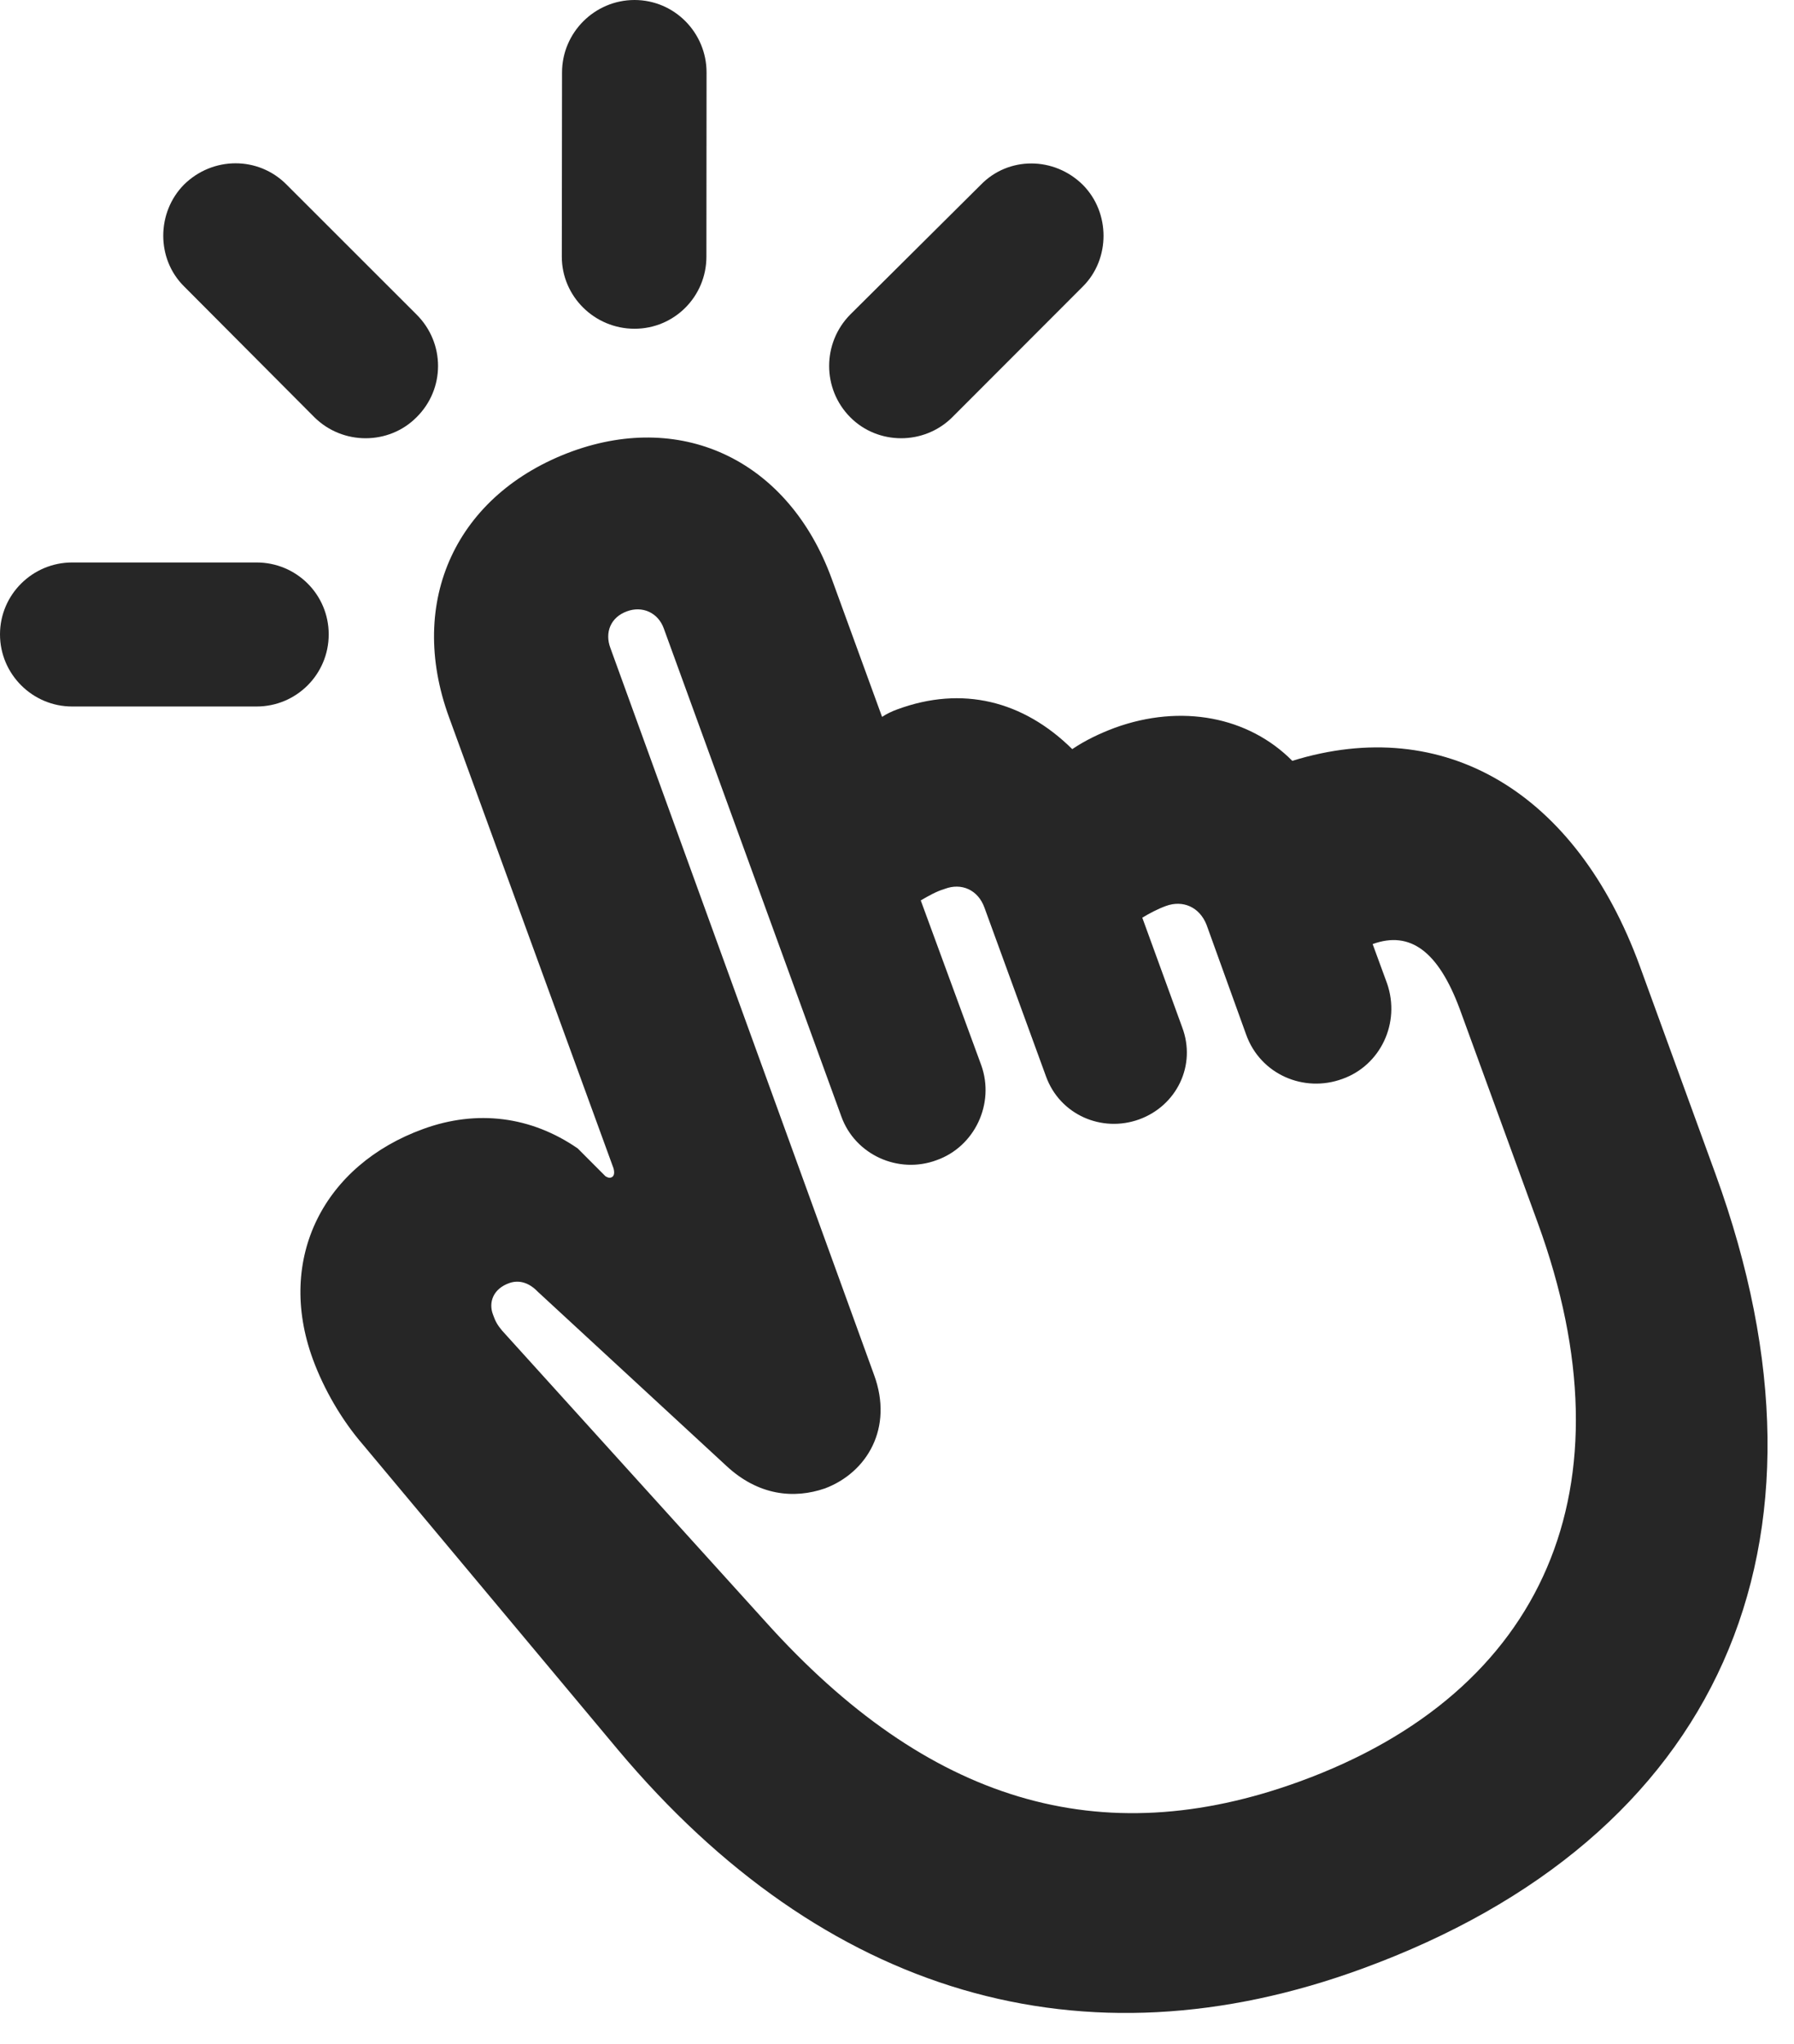 <?xml version="1.0" encoding="UTF-8"?>
<!--Generator: Apple Native CoreSVG 326-->
<!DOCTYPE svg PUBLIC "-//W3C//DTD SVG 1.1//EN" "http://www.w3.org/Graphics/SVG/1.1/DTD/svg11.dtd">
<svg version="1.1" xmlns="http://www.w3.org/2000/svg" xmlns:xlink="http://www.w3.org/1999/xlink"
       viewBox="0 0 24.205 27.573">
       <g>
              <rect height="27.573" opacity="0" width="24.205" x="0" y="0" />
              <path d="M4.435 8.558C4.435 8.02 4 7.588 3.462 7.588L0.973 7.588C0.44 7.588 0 8.02 0 8.558C0 9.096 0.44 9.531 0.973 9.531L3.462 9.531C4 9.531 4.435 9.096 4.435 8.558ZM5.62 5.629C6.006 5.248 6.008 4.629 5.62 4.243L3.867 2.491C3.487 2.106 2.87 2.108 2.482 2.491C2.111 2.867 2.108 3.491 2.482 3.862L4.242 5.629C4.625 6.008 5.247 6.005 5.62 5.629ZM8.561 4.435C9.099 4.435 9.531 4 9.531 3.462L9.533 0.978C9.533 0.44 9.099 0 8.561 0C8.023 0 7.583 0.44 7.583 0.978L7.58 3.462C7.58 4 8.023 4.435 8.561 4.435ZM11.472 5.629C11.845 6.005 12.467 6.008 12.848 5.629L14.61 3.865C14.983 3.494 14.981 2.867 14.61 2.494C14.222 2.11 13.605 2.108 13.232 2.494L11.472 4.243C11.091 4.629 11.093 5.248 11.472 5.629Z"
                     fill="currentColor" fill-opacity="0.85" />
              <path d="M18.383 26.557C23.185 24.8 24.97 20.855 23.148 15.844L22.125 13.034C21.264 10.679 19.481 9.631 17.436 10.264C16.845 9.668 15.938 9.493 15.042 9.818C14.834 9.896 14.642 9.988 14.467 10.106C13.805 9.452 12.981 9.247 12.106 9.57C12.033 9.596 11.962 9.631 11.901 9.671L11.22 7.803C10.644 6.23 9.233 5.541 7.722 6.088C6.158 6.66 5.483 8.108 6.06 9.68L8.278 15.762C8.295 15.826 8.286 15.873 8.244 15.885C8.22 15.894 8.198 15.885 8.169 15.868L7.795 15.493C7.166 15.059 6.435 14.966 5.711 15.23C4.375 15.714 3.722 16.969 4.22 18.333C4.37 18.743 4.612 19.159 4.894 19.485L8.337 23.604C11.116 26.915 14.611 27.94 18.383 26.557ZM17.538 24.032C14.845 25.014 12.517 24.312 10.329 21.878L6.774 17.95C6.713 17.878 6.682 17.822 6.653 17.738C6.588 17.573 6.651 17.385 6.875 17.308C7.013 17.261 7.146 17.311 7.255 17.425L9.797 19.772C10.23 20.177 10.711 20.224 11.131 20.079C11.698 19.865 12.058 19.264 11.792 18.545L8.236 8.743C8.156 8.531 8.24 8.326 8.459 8.247C8.666 8.17 8.879 8.264 8.956 8.478L11.352 15.063C11.538 15.579 12.121 15.843 12.637 15.651C13.151 15.469 13.424 14.889 13.24 14.372L12.423 12.147C12.523 12.088 12.634 12.025 12.745 11.992C12.972 11.905 13.197 12.004 13.283 12.246L14.114 14.524C14.301 15.037 14.863 15.284 15.37 15.101C15.876 14.917 16.144 14.371 15.95 13.858L15.412 12.38C15.509 12.321 15.623 12.261 15.731 12.222C15.961 12.138 16.185 12.237 16.279 12.476L16.814 13.959C17.006 14.493 17.591 14.746 18.112 14.555C18.624 14.373 18.899 13.802 18.715 13.268L18.52 12.736C19.025 12.553 19.406 12.831 19.697 13.617L20.75 16.503C22.046 20.06 20.849 22.825 17.538 24.032Z"
                     fill="currentColor" fill-opacity="0.85" />
       </g>
</svg>